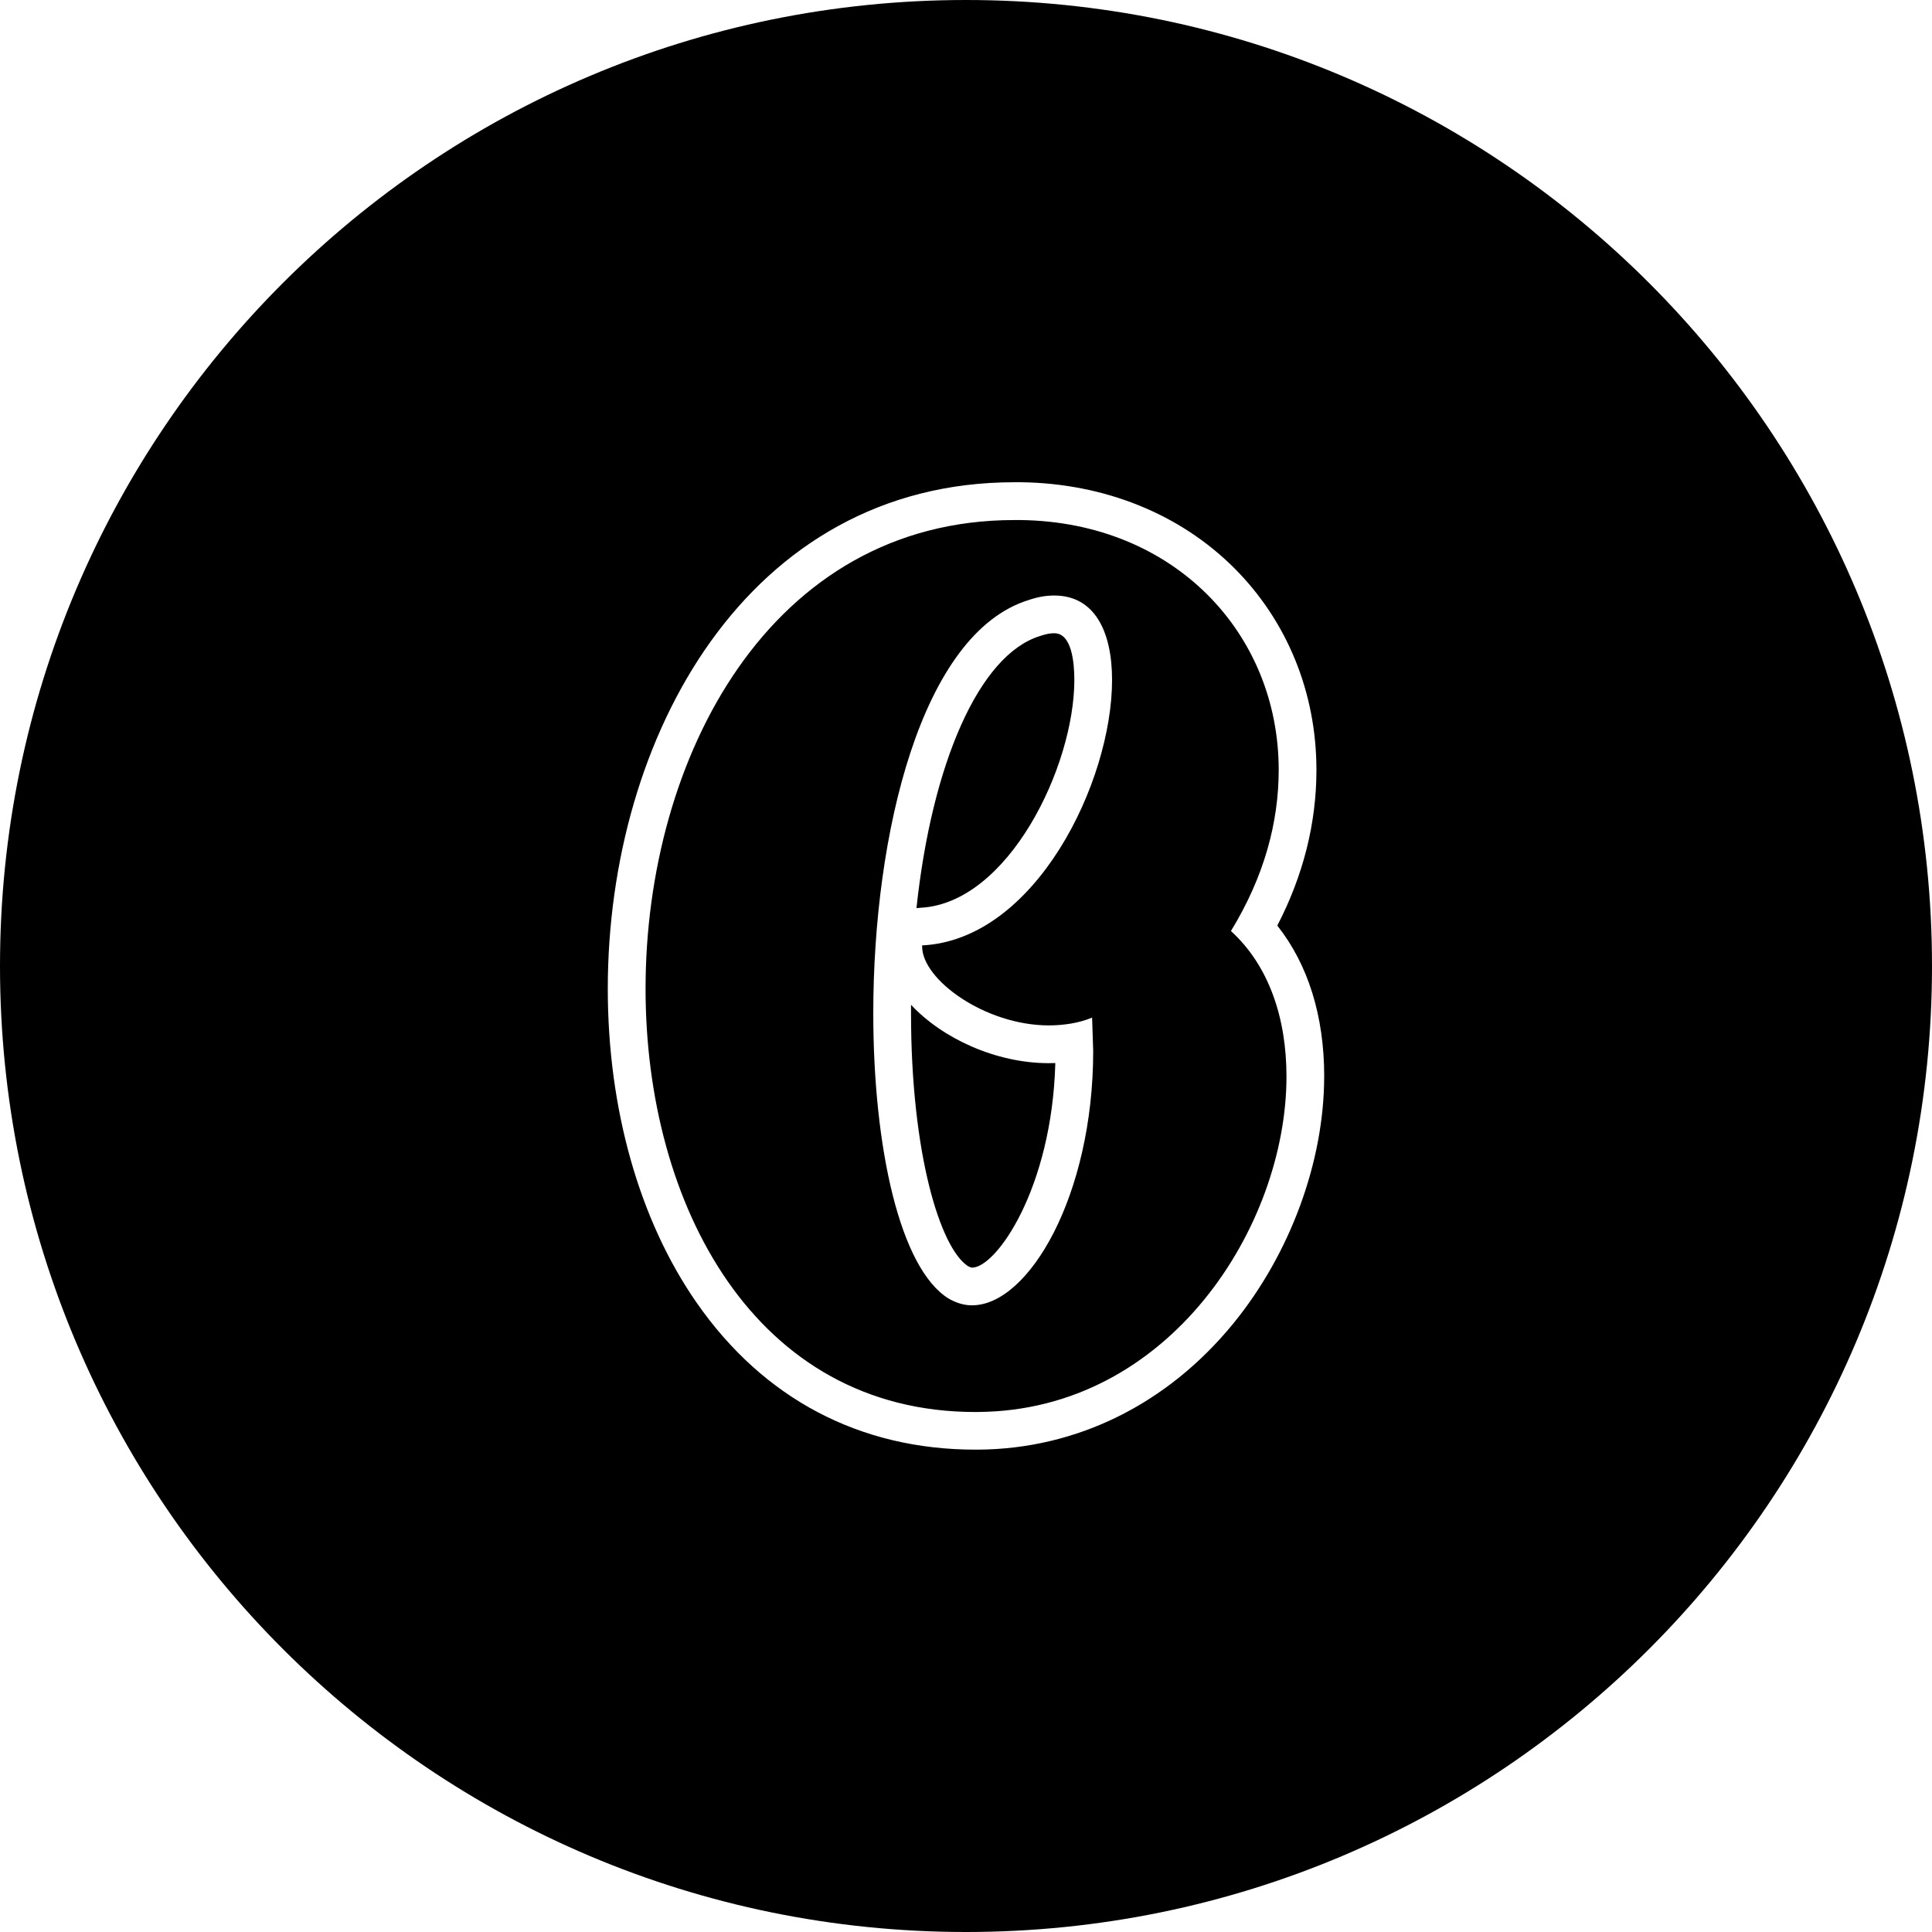 <svg id="Layer_2" viewBox="0 0 512 512" xmlns="http://www.w3.org/2000/svg" data-name="Layer 2"><g id="Icon"><path id="_00" d="m284.71 180.2c0 22.96-17.53 59.22-40.82 60.37-.34.02-.68.05-1.02.1 4.11-38.41 16.62-67.13 32.72-72.11.07-.02.14-.04.21-.07 1.66-.55 2.65-.67 3.61-.67 4.62 0 5.3 7.75 5.3 12.37zm-43.28 86.08v2.23c0 37.31 7.76 62.3 15.11 67.04.45.24.84.38 1.09.38 6.35 0 21.14-20.93 22.04-54.21-.61.02-1.19.03-1.73.03-14.06 0-28.29-6.62-36.5-15.47zm270.57-10.28c0 141.38-114.62 256-256 256s-256-114.62-256-256 114.62-256 256-256 256 114.62 256 256zm-161.07 29.29c0-16.03-4.27-29.69-12.43-40 6.89-13.3 10.37-27.15 10.37-41.25 0-20.49-7.76-39.51-21.85-53.56-14.35-14.31-34.34-22.36-56.3-22.68-.05 0-1.92 0-1.92 0-70.73 0-107.73 67.52-107.73 134.22 0 31.83 8.36 61.38 23.54 83.2 17.72 25.48 43.27 38.95 73.89 38.95h.65c26.17-.15 50.21-12.03 67.7-33.44 15.07-18.46 24.07-42.93 24.07-65.46zm-91.83 88.9c50.93-.29 81.83-49.45 81.83-88.9 0-15.6-4.71-29.44-14.72-38.56 8.83-14.42 12.66-28.85 12.66-42.68 0-36.21-27.67-65.65-68.29-66.23h-1.77c-64.76 0-97.73 63-97.73 124.22 0 57.11 28.85 112.16 87.43 112.16h.59zm-1.47-28.26c-2.06 0-4.12-.59-6.19-1.77-12.95-7.95-20.01-40.03-20.01-75.65 0-47.39 12.65-100.68 41.21-109.51 2.65-.88 4.71-1.18 6.77-1.18 10.6 0 15.3 9.42 15.3 22.37 0 27.08-20.31 68.88-50.33 70.35v.3c0 8.83 16.78 20.9 33.56 20.9 3.82 0 7.95-.59 11.48-2.06l.29 8.83c0 38.27-17.07 67.41-32.09 67.41z" data-name="00"/></g></svg>